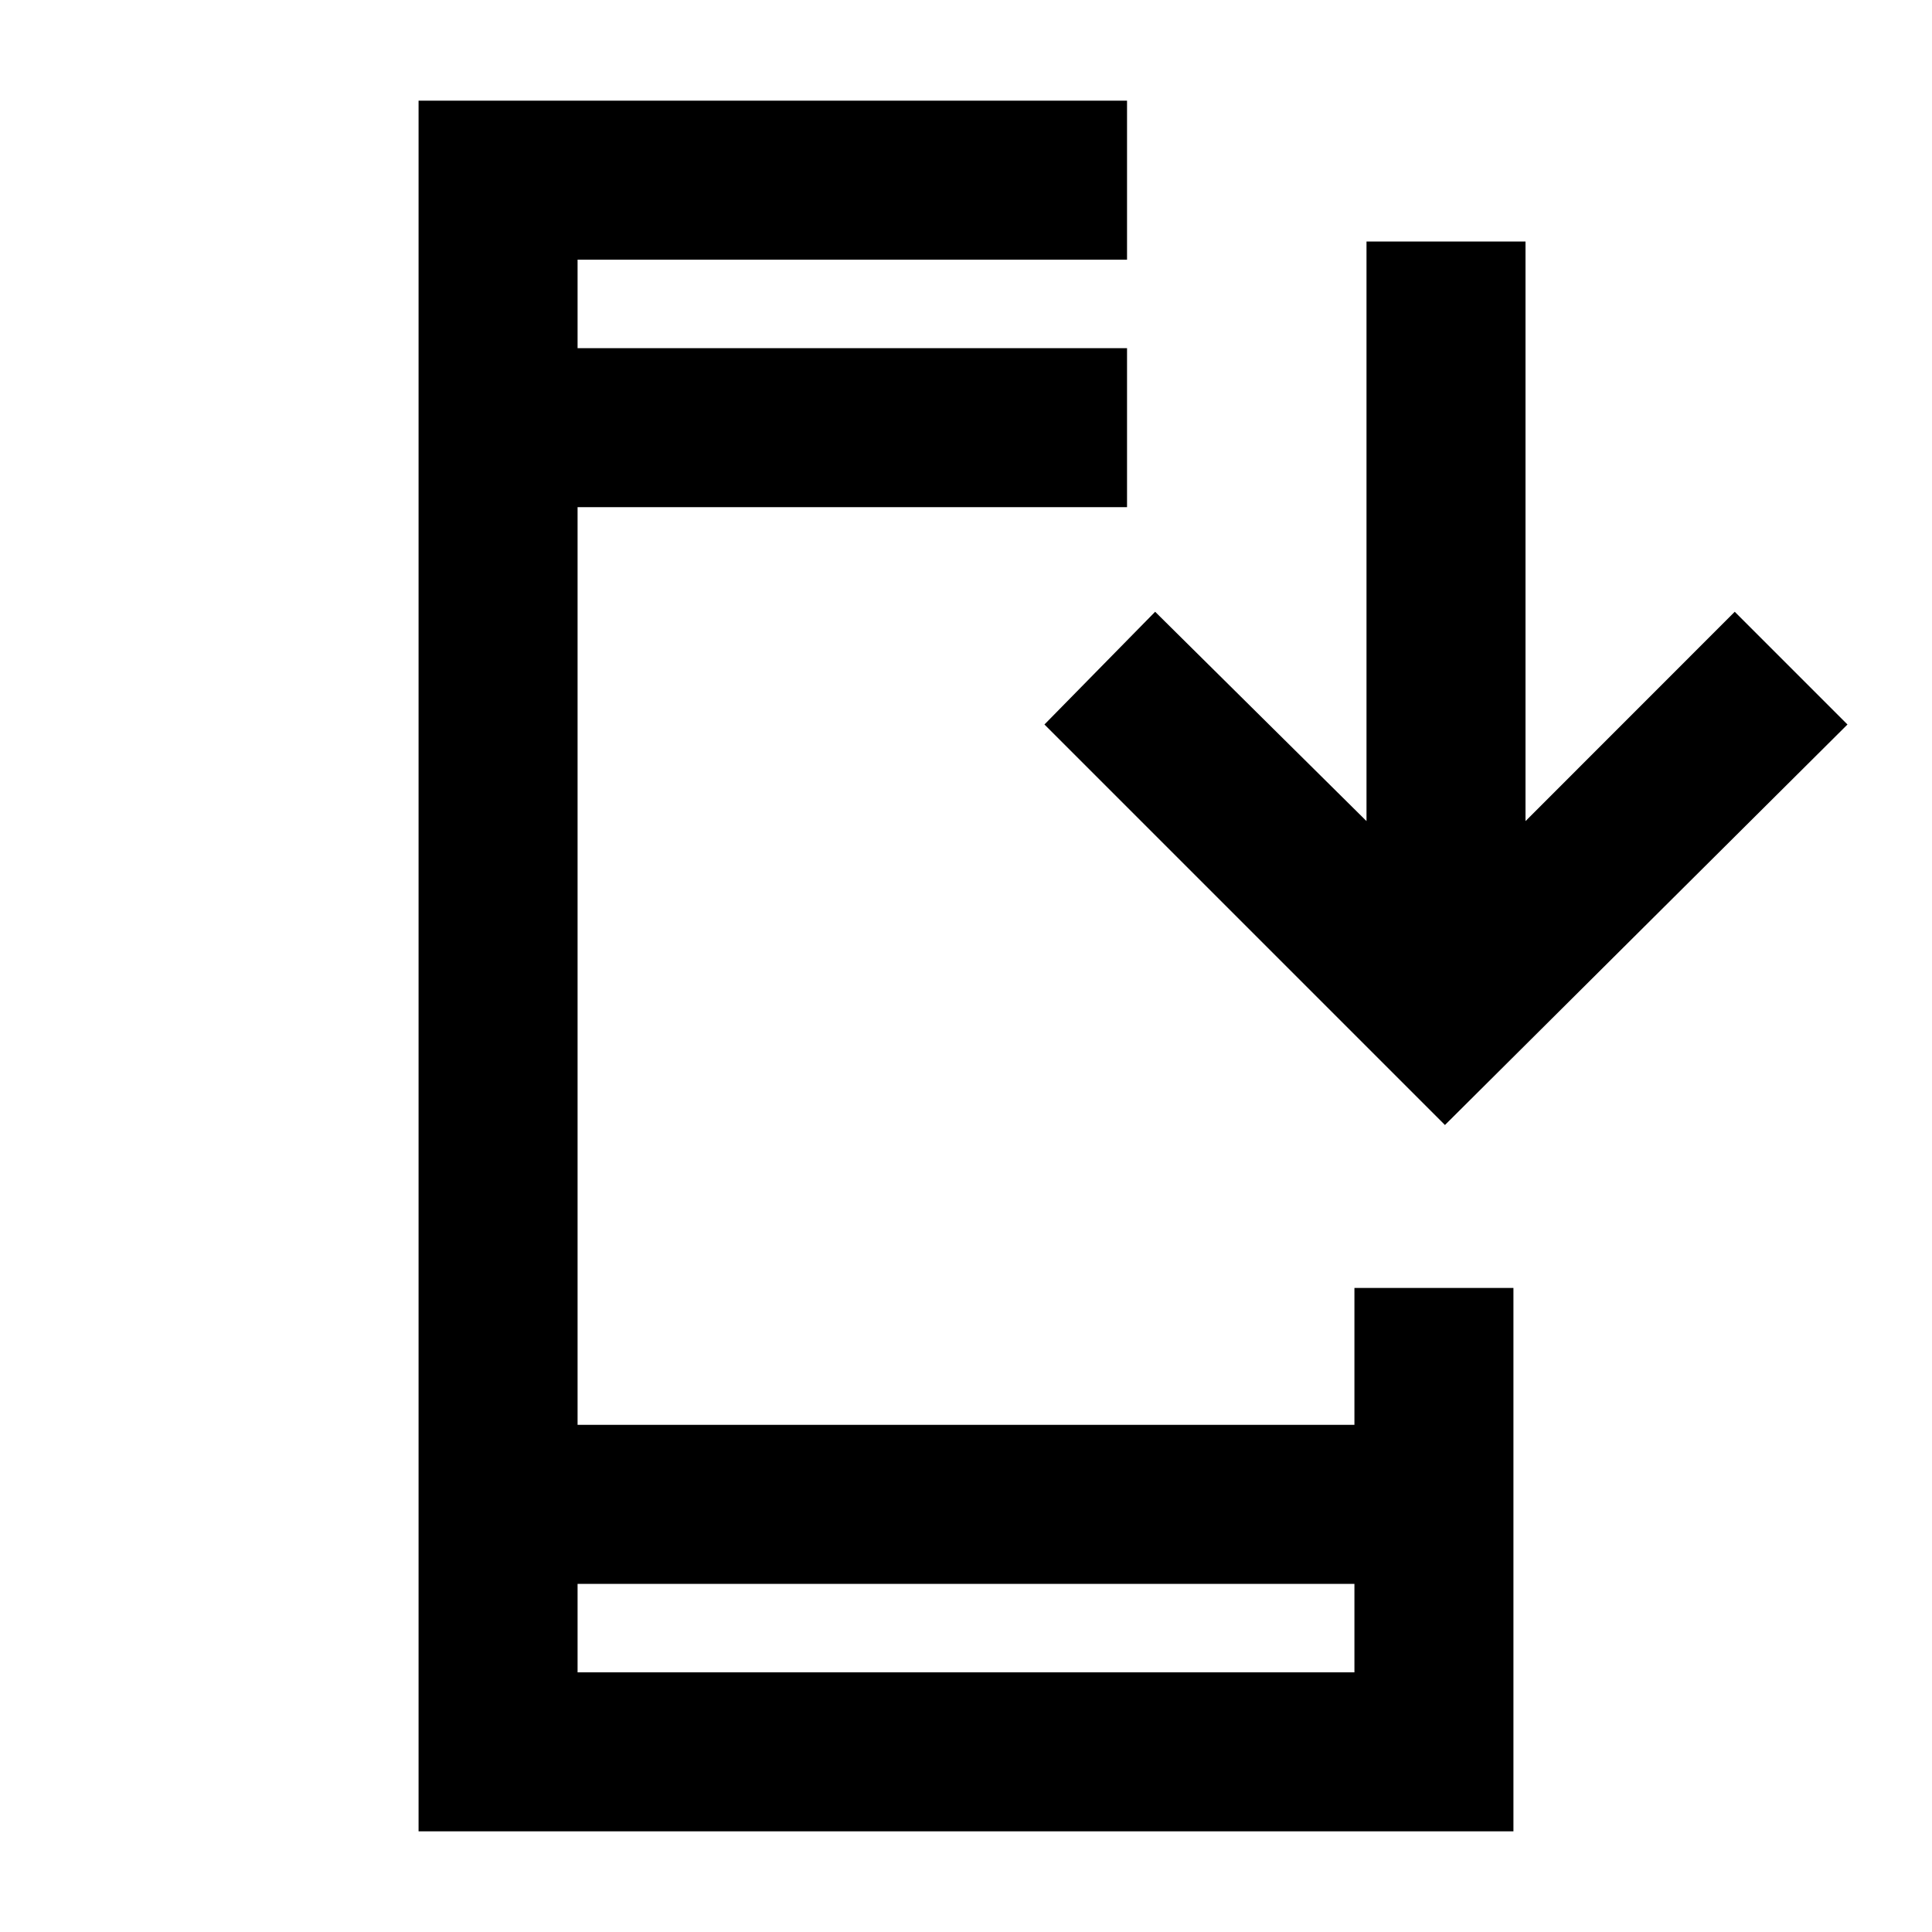 <svg xmlns="http://www.w3.org/2000/svg" height="20" width="20"><path d="M4.333 18.958V1.042h7.334v1.646H5.979v.916h5.688V5.25H5.979v9.5h8.042v-1.417h1.646v5.625Zm1.646-1.646h8.042v-.916H5.979Zm8.979-5.666L10.812 7.5l1.146-1.167L14.146 8.5v-6h1.646v6l2.166-2.167L19.125 7.5ZM5.979 3.604v-.916Zm0 13.708v-.916.916Z"/></svg>